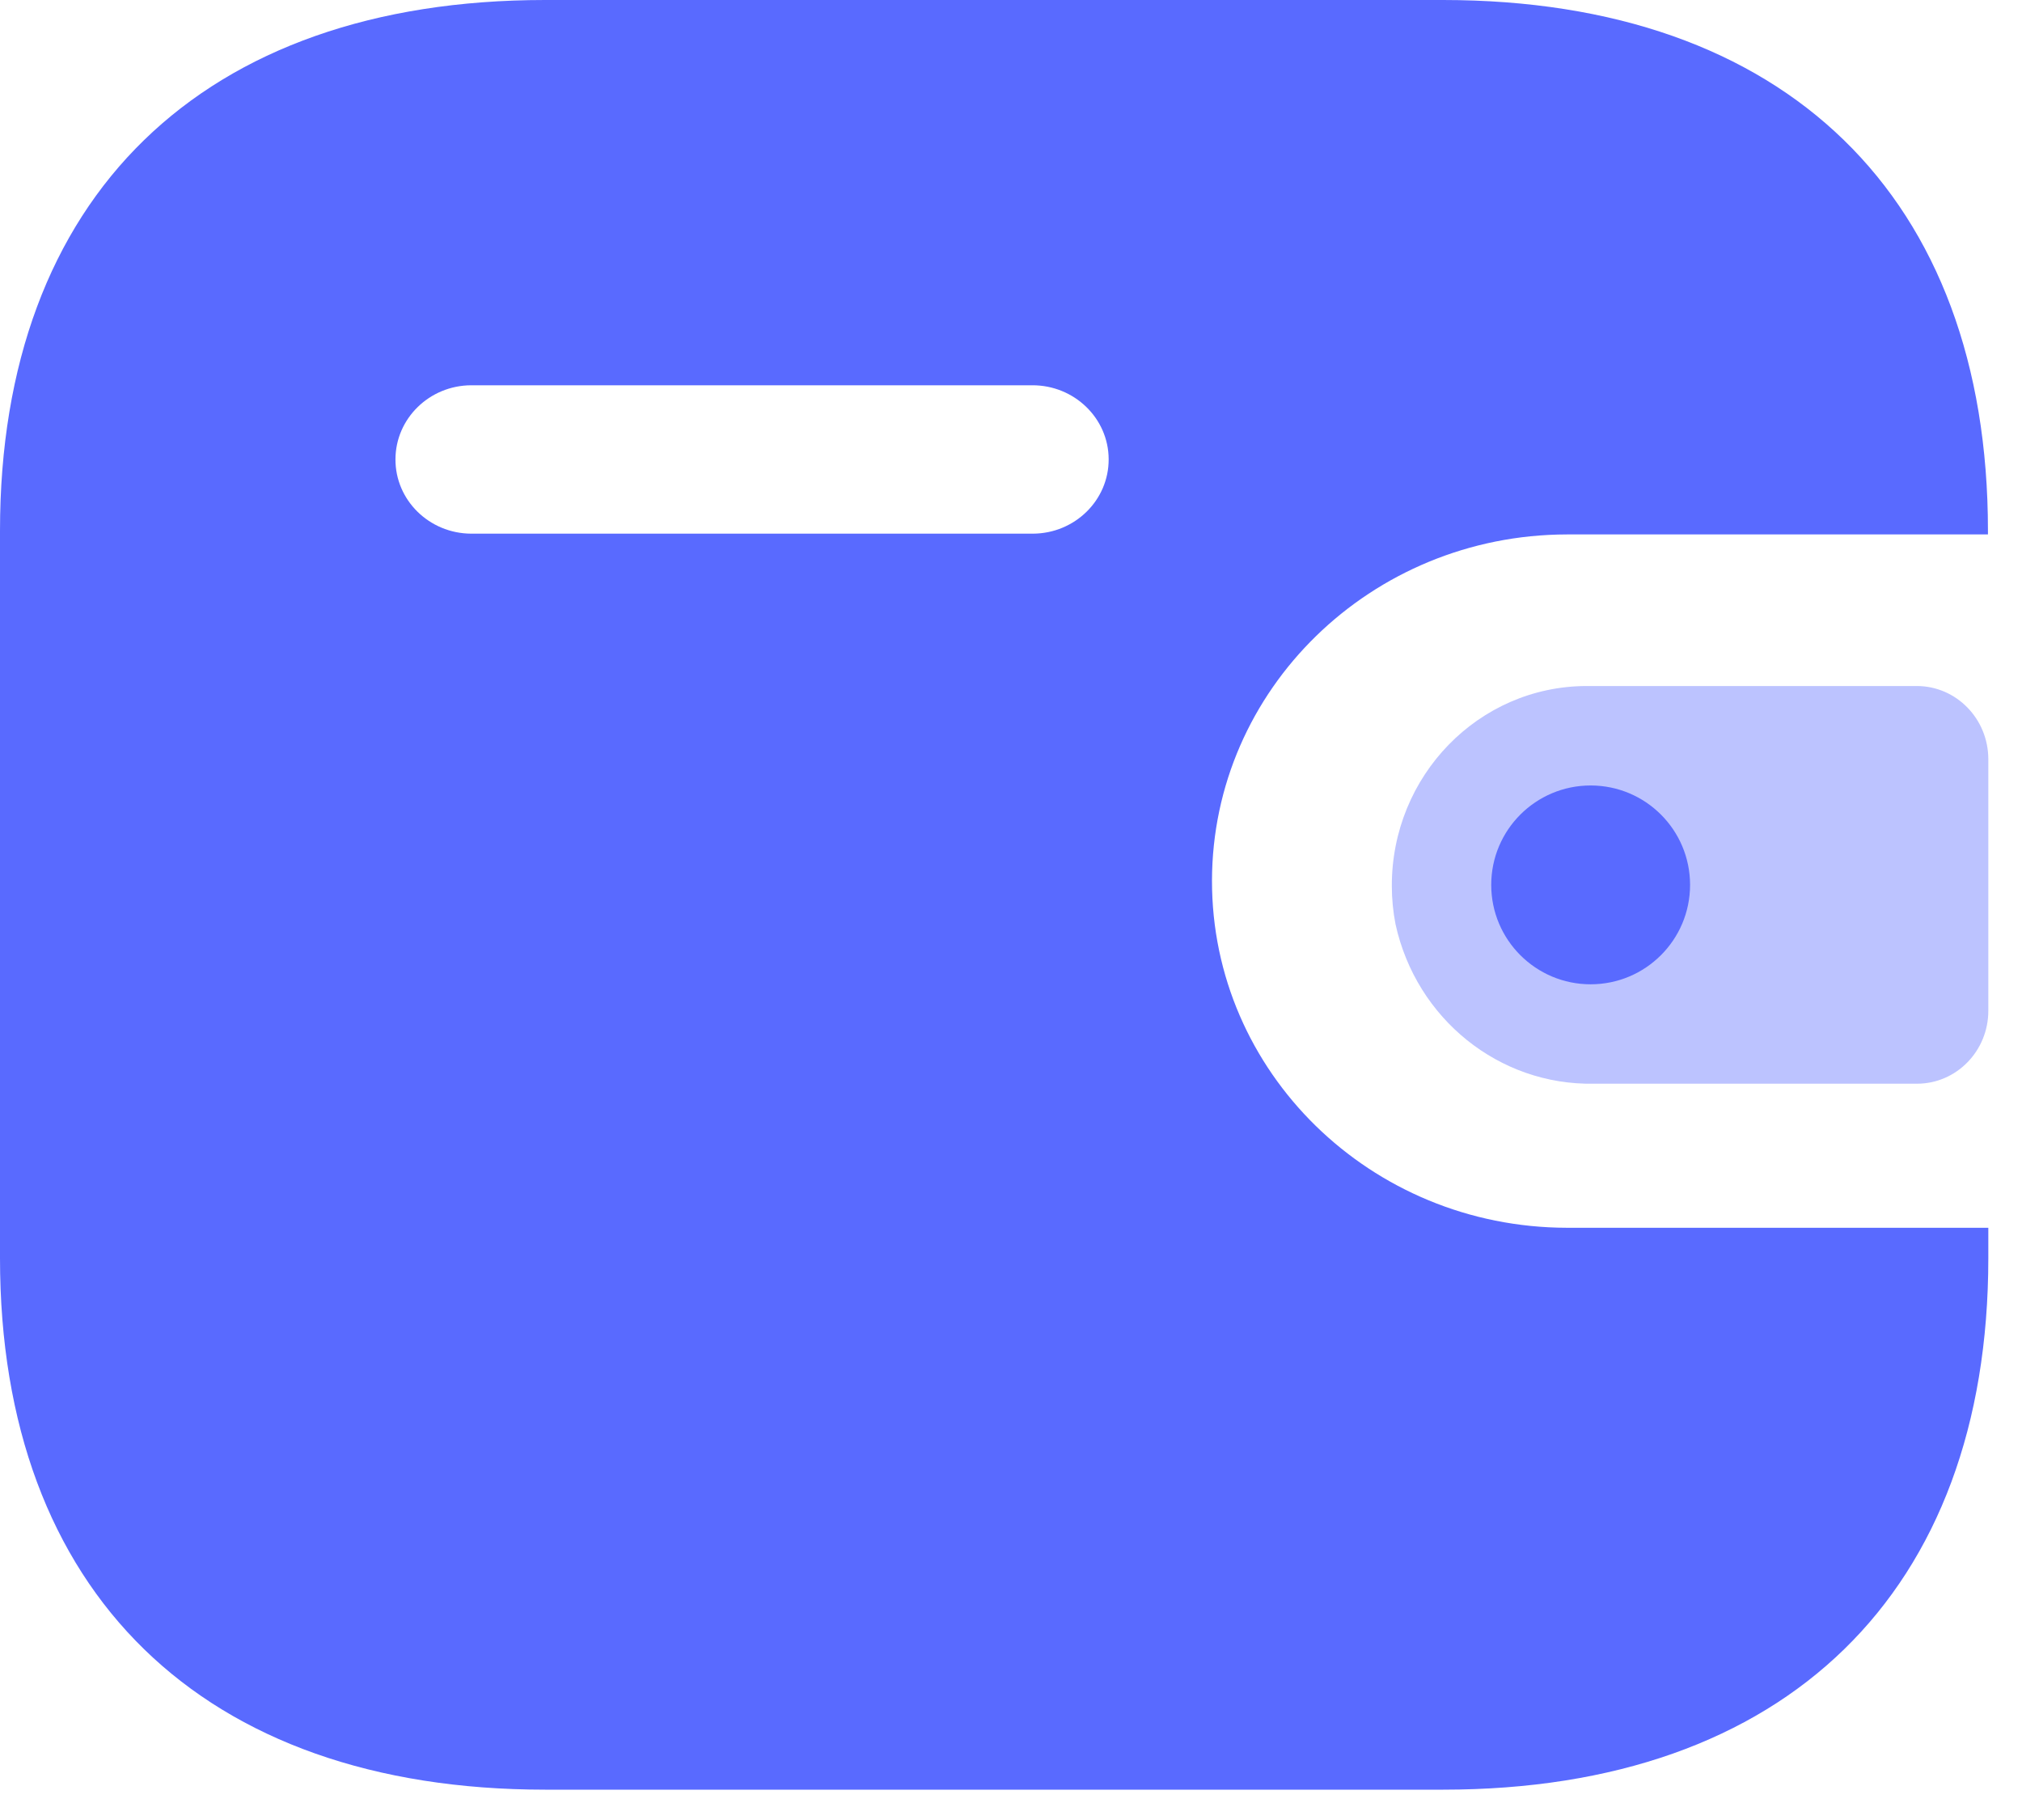 <svg width="50" height="45" viewBox="0 0 50 45" fill="none" xmlns="http://www.w3.org/2000/svg">
<path d="M35.68 0C44.152 0 49.158 4.864 49.158 13.122V13.214H38.748C33.903 13.222 29.979 17.049 29.97 21.772C29.963 26.506 33.892 30.35 38.748 30.357H49.167V31.109C49.167 39.367 44.16 44.25 35.688 44.25H13.48C5.006 44.25 0 39.367 0 31.109V13.122C0 4.864 5.006 0 13.48 0H35.68ZM25.525 9.526H11.651C10.62 9.53 9.783 10.346 9.779 11.354C9.774 12.366 10.613 13.19 11.651 13.195H25.543C26.581 13.19 27.42 12.366 27.415 11.352C27.411 10.34 26.563 9.522 25.525 9.526Z" fill="#596AFF"/>
<path opacity="0.4" d="M34.509 22.854C35.023 25.193 37.073 26.838 39.413 26.795H47.403C48.377 26.795 49.167 25.988 49.167 24.991V18.768C49.165 17.773 48.377 16.965 47.403 16.962H39.225C36.563 16.971 34.413 19.181 34.417 21.904C34.417 22.223 34.448 22.542 34.509 22.854Z" fill="#596AFF"/>
<path d="M39.333 24.337C40.691 24.337 41.792 23.237 41.792 21.879C41.792 20.521 40.691 19.421 39.333 19.421C37.976 19.421 36.875 20.521 36.875 21.879C36.875 23.237 37.976 24.337 39.333 24.337Z" fill="#596AFF"/>
</svg>
